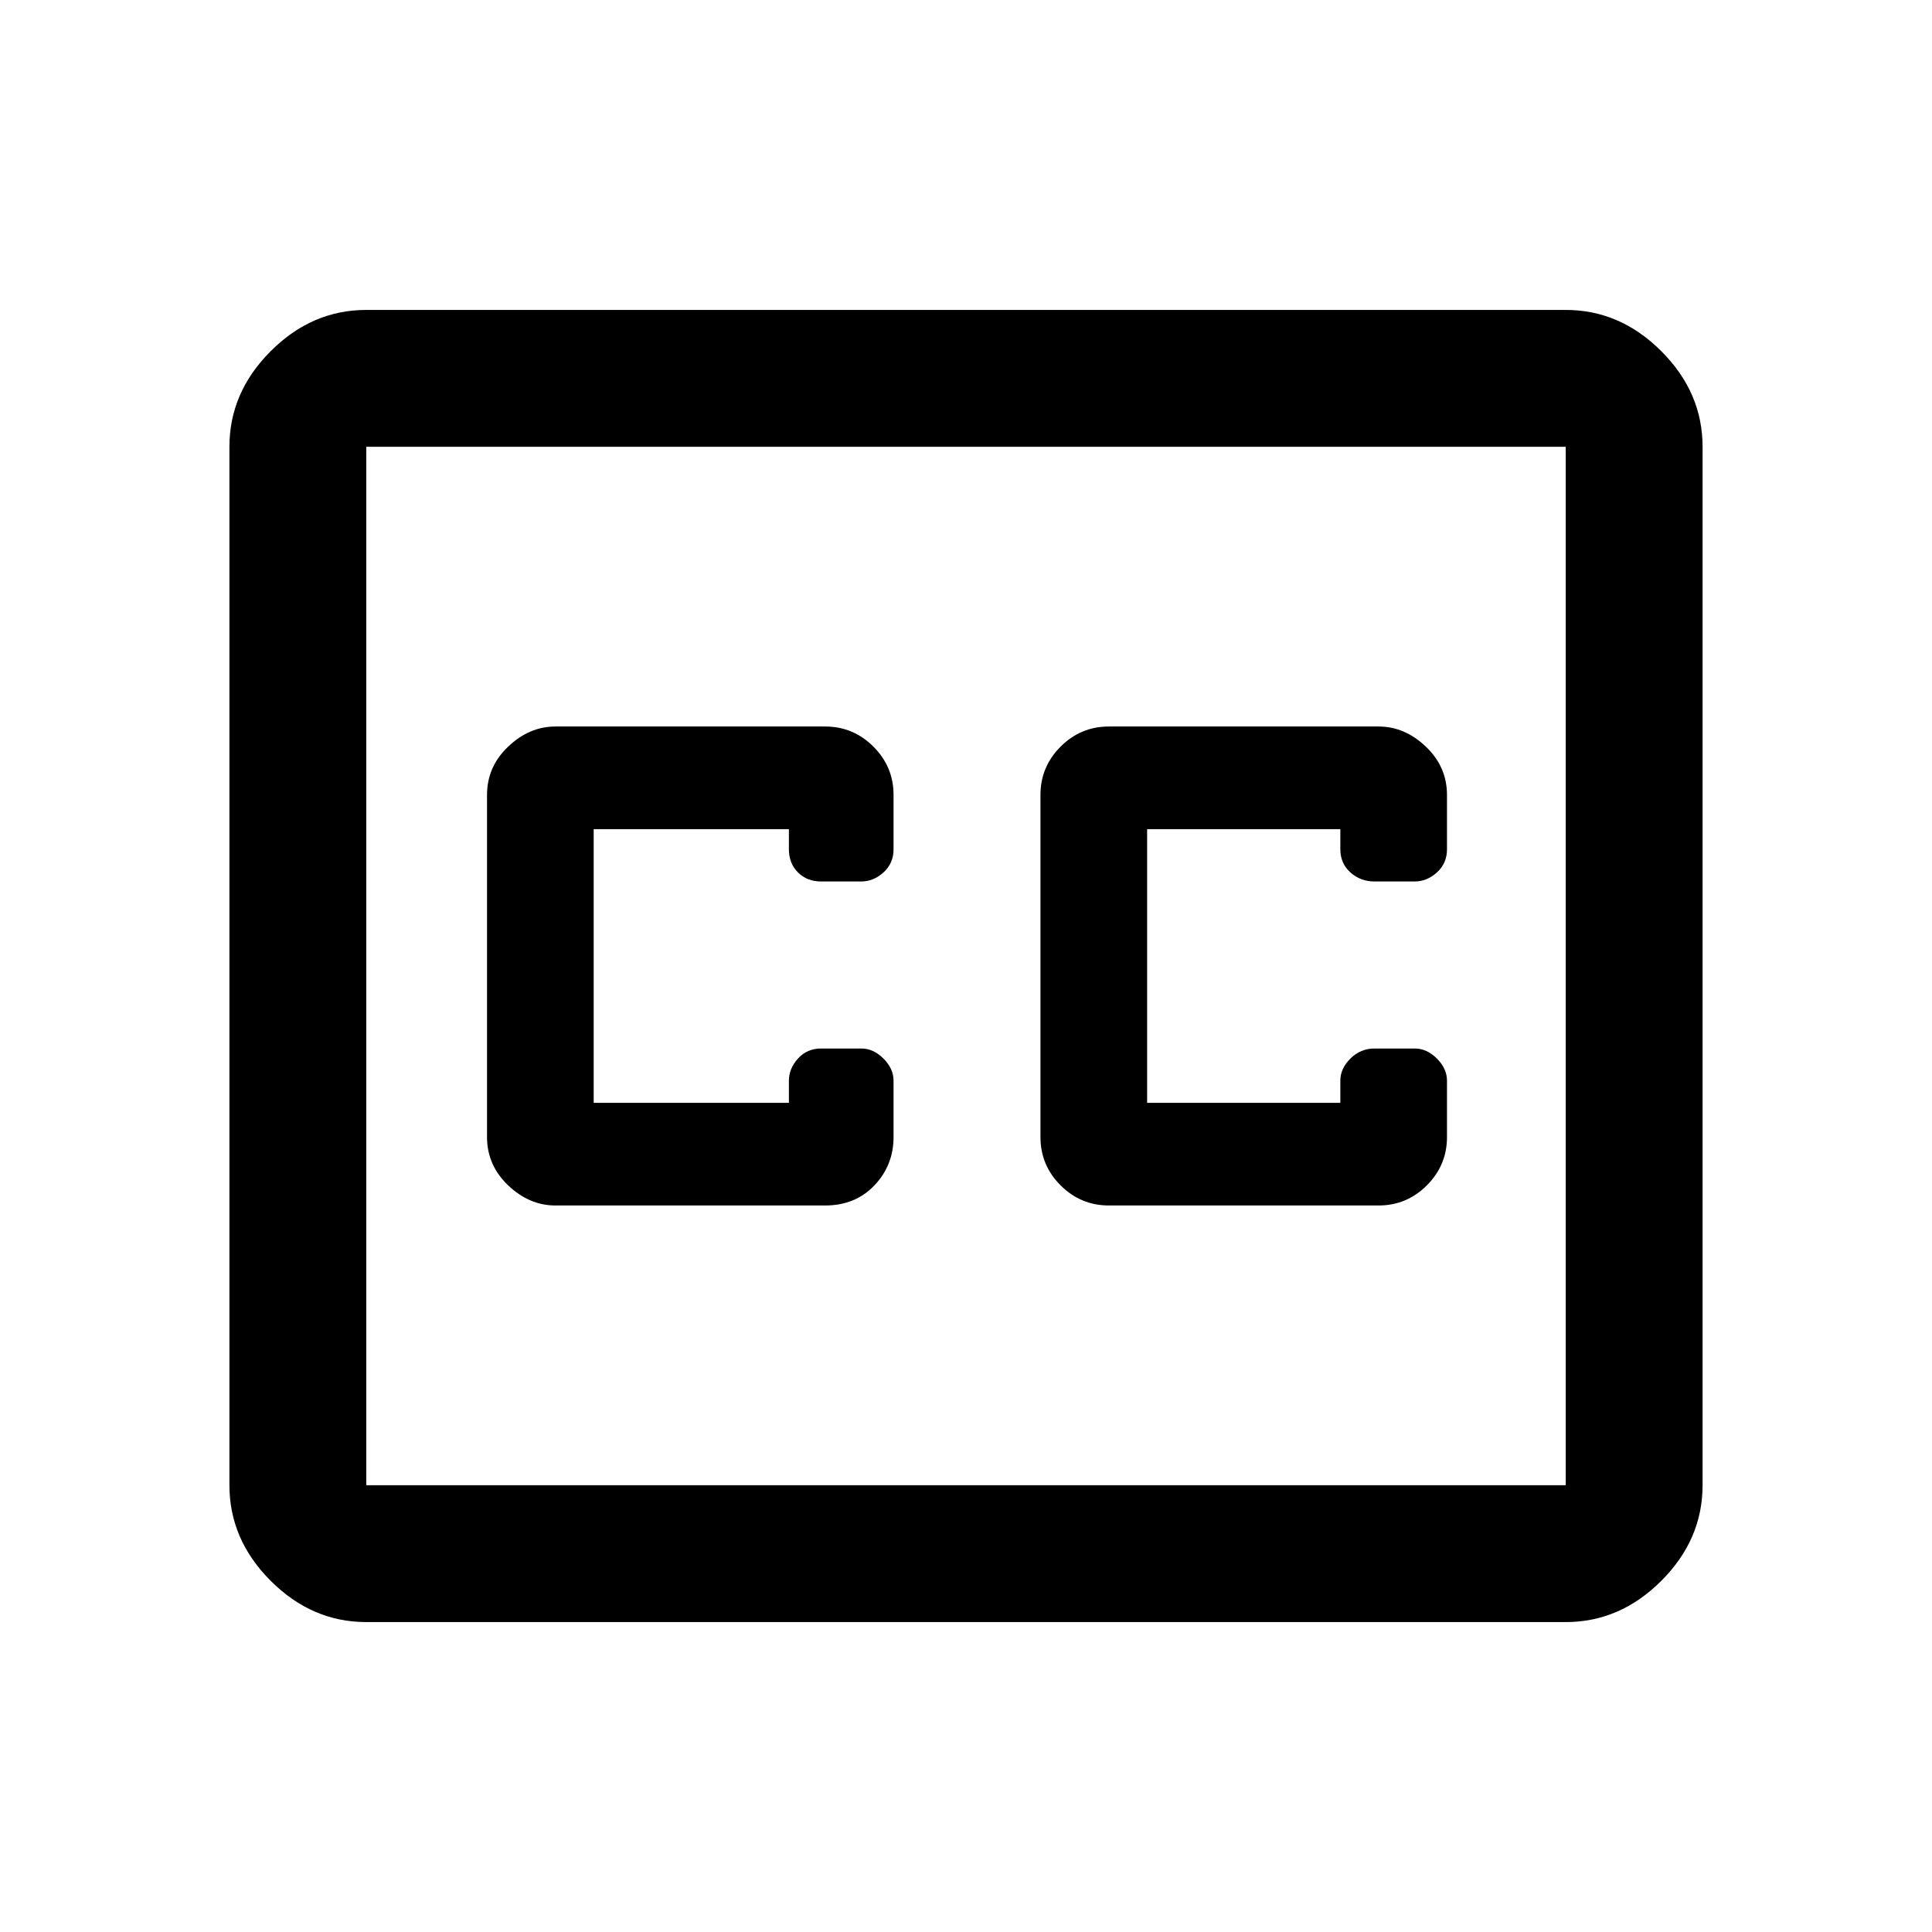 <svg xmlns="http://www.w3.org/2000/svg" height="48" width="48"><path d="M13.8 29.95h6.7q.75 0 1.225-.5.475-.5.475-1.2v-1.4q0-.3-.25-.55-.25-.25-.55-.25h-1q-.35 0-.575.25-.225.25-.225.55v.55h-4.85v-6.8h4.85v.5q0 .35.225.575.225.225.575.225h1q.3 0 .55-.225.25-.225.25-.575v-1.35q0-.7-.5-1.2t-1.2-.5h-6.7q-.65 0-1.175.5t-.525 1.2v8.5q0 .7.525 1.2t1.175.5Zm13.75 0h6.7q.7 0 1.2-.5t.5-1.2v-1.4q0-.3-.25-.55-.25-.25-.55-.25h-1q-.35 0-.6.25t-.25.55v.55h-4.8v-6.8h4.8v.5q0 .35.25.575.25.225.6.225h1q.3 0 .55-.225.25-.225.25-.575v-1.35q0-.7-.525-1.2t-1.175-.5h-6.7q-.7 0-1.2.5t-.5 1.2v8.5q0 .7.5 1.2t1.2.5ZM9.1 7.7h29.8q1.35 0 2.375 1.025T42.3 11.1v25.8q0 1.35-1.025 2.375T38.9 40.3H9.1q-1.35 0-2.375-1.025T5.7 36.9V11.1q0-1.35 1.025-2.375T9.1 7.7Zm29.8 3.4H9.1v25.8h29.8V11.1ZM9.1 36.9V11.1v25.8Z"/></svg>